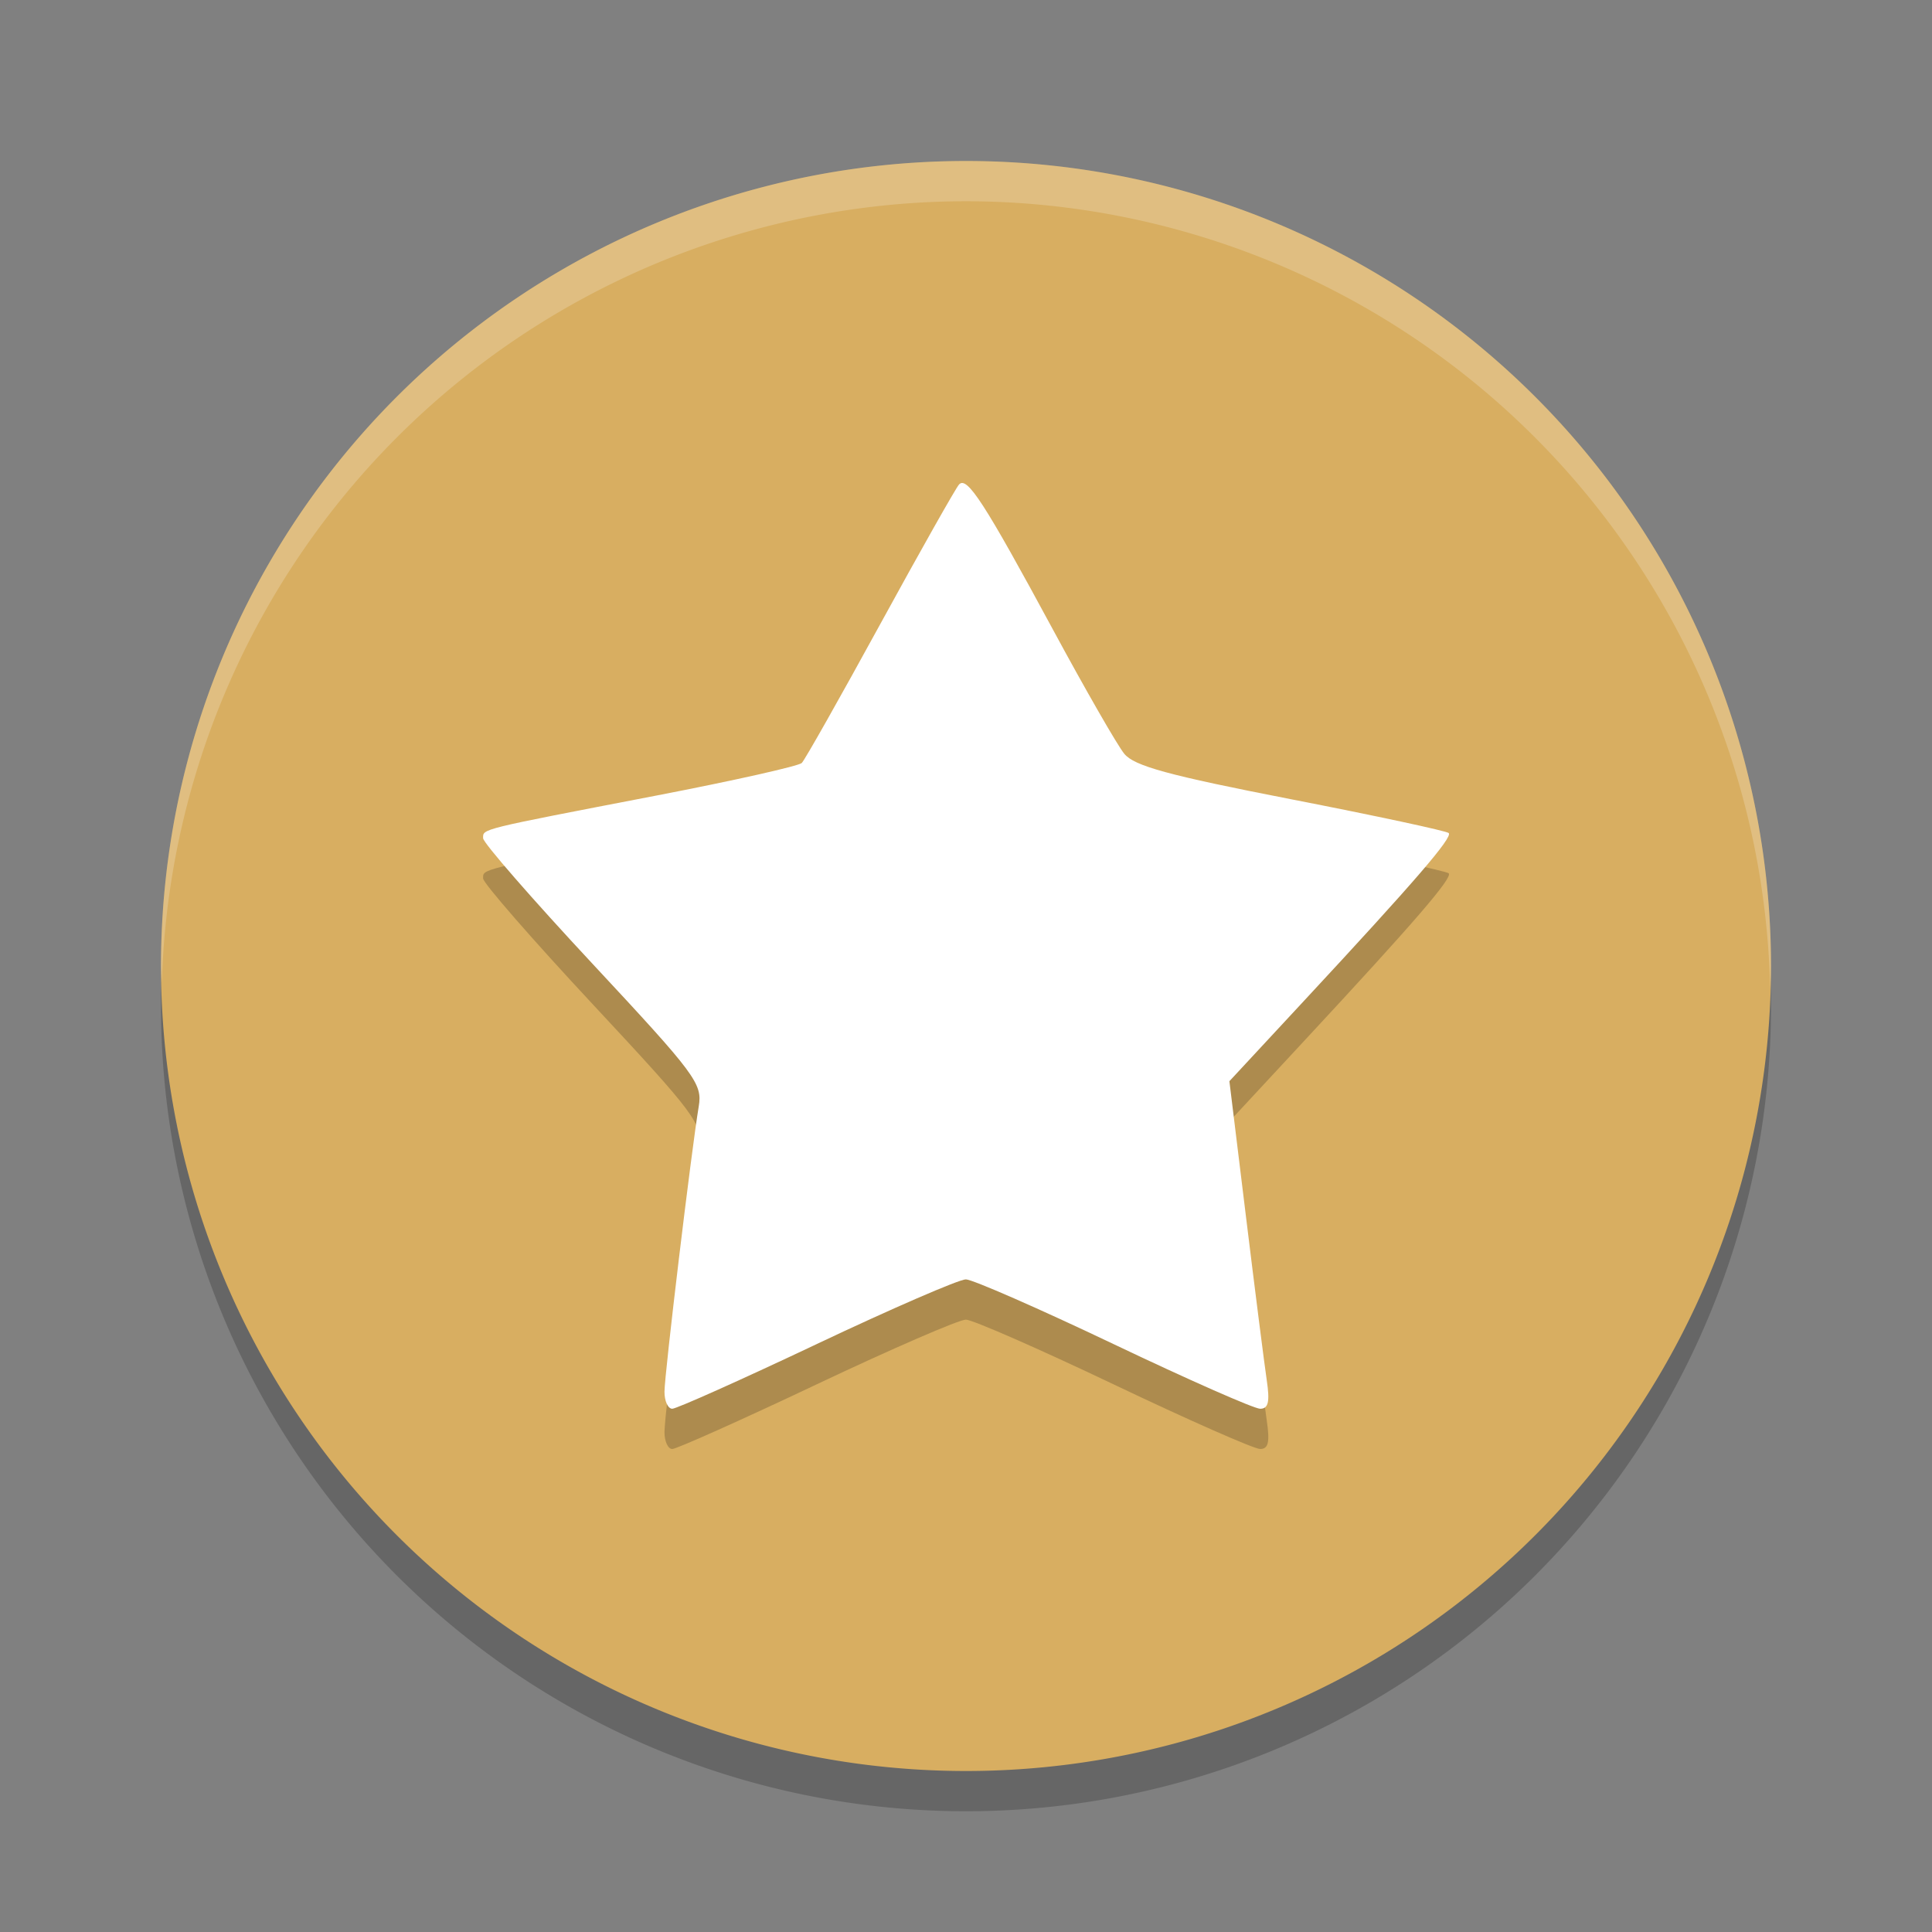 <?xml version="1.0" encoding="UTF-8" standalone="no"?>
<svg
   xmlns:dc="http://purl.org/dc/elements/1.1/"
   xmlns:cc="http://creativecommons.org/ns#"
   xmlns:rdf="http://www.w3.org/1999/02/22-rdf-syntax-ns#"
   xmlns:svg="http://www.w3.org/2000/svg"
   xmlns="http://www.w3.org/2000/svg"
   xmlns:sodipodi="http://sodipodi.sourceforge.net/DTD/sodipodi-0.dtd"
   xmlns:inkscape="http://www.inkscape.org/namespaces/inkscape"
   width="48"
   height="48"
   version="1.1"
   id="svg12"
   sodipodi:docname="rto-proxy.svg"
   inkscape:version="0.92.5 (2060ec1f9f, 2020-04-08)">
  <rect width="100%" height="100%" fill="#808080" stroke="none"/>
  <defs
     id="defs16" />
  <sodipodi:namedview
     pagecolor="#ffffff"
     bordercolor="#debc7c"
     borderopacity="1"
     objecttolerance="10"
     gridtolerance="10"
     guidetolerance="10"
     inkscape:pageopacity="0"
     inkscape:pageshadow="2"
     inkscape:window-width="765"
     inkscape:window-height="480"
     id="namedview14"
     showgrid="false"
     inkscape:zoom="4.9166667"
     inkscape:cx="-2.9491525"
     inkscape:cy="24"
     inkscape:window-x="0"
     inkscape:window-y="28"
     inkscape:window-maximized="0"
     inkscape:current-layer="svg12" />
  <path
     style="opacity:0.2"
     d="M 24,5 A 20,20 0 0 0 4,25 20,20 0 0 0 24,45 20,20 0 0 0 44,25 20,20 0 0 0 24,5 Z"
     id="path2" />
  <path
     style="fill:#d8ae61;fill-opacity:1"
     d="M 24,4 A 20,20 0 0 0 4,24 20,20 0 0 0 24,44 20,20 0 0 0 44,24 20,20 0 0 0 24,4 Z"
     id="path4" />
  <path
     style="opacity:0.2;fill:#ffffff"
     d="M 24,4 A 20,20 0 0 0 4,24 20,20 0 0 0 4.021,24.418 20,20 0 0 1 24,5 20,20 0 0 1 43.979,24.582 20,20 0 0 0 44,24 20,20 0 0 0 24,4 Z"
     id="path6" />
  <path
     style="opacity:0.2"
     d="m 20.295,34.391 c 1.87,-0.885 3.536,-1.607 3.702,-1.605 0.166,0.002 1.819,0.726 3.672,1.609 C 29.522,35.278 31.159,36 31.308,36 c 0.205,0 0.244,-0.17 0.164,-0.71 -0.058,-0.39 -0.291,-2.221 -0.517,-4.069 l -0.411,-3.359 1.854,-1.997 c 2.756,-2.967 3.7,-4.062 3.595,-4.168 -0.052,-0.052 -1.817,-0.431 -3.922,-0.841 -3.044,-0.593 -3.891,-0.825 -4.139,-1.129 -0.172,-0.211 -0.968,-1.597 -1.769,-3.08 -1.706,-3.157 -2.137,-3.824 -2.335,-3.611 -0.08,0.086 -0.961,1.647 -1.958,3.469 -0.997,1.822 -1.874,3.375 -1.95,3.451 -0.076,0.076 -1.698,0.44 -3.605,0.808 -4.452,0.858 -4.312,0.824 -4.312,1.062 0,0.112 1.228,1.521 2.729,3.131 2.551,2.737 2.723,2.967 2.628,3.531 -0.184,1.103 -0.85,6.653 -0.851,7.086 C 16.507,35.808 16.595,36 16.702,36 c 0.107,0 1.724,-0.724 3.594,-1.609 z"
     id="path8" />
  <path
     style="fill:#ffffff"
     d="m 20.295,33.391 c 1.87,-0.885 3.536,-1.607 3.702,-1.605 0.166,0.002 1.819,0.726 3.672,1.609 C 29.522,34.278 31.159,35 31.308,35 c 0.205,0 0.244,-0.17 0.164,-0.71 -0.058,-0.39 -0.291,-2.221 -0.517,-4.069 l -0.411,-3.359 1.854,-1.997 c 2.756,-2.967 3.7,-4.062 3.595,-4.168 -0.052,-0.052 -1.817,-0.431 -3.922,-0.841 -3.044,-0.593 -3.891,-0.825 -4.139,-1.129 -0.172,-0.211 -0.968,-1.597 -1.769,-3.08 -1.706,-3.157 -2.137,-3.824 -2.335,-3.611 -0.08,0.086 -0.961,1.647 -1.958,3.469 -0.997,1.822 -1.874,3.375 -1.95,3.451 -0.076,0.076 -1.698,0.44 -3.605,0.808 -4.452,0.858 -4.312,0.824 -4.312,1.062 0,0.112 1.228,1.521 2.729,3.131 2.551,2.737 2.723,2.967 2.628,3.531 -0.184,1.103 -0.85,6.653 -0.851,7.086 C 16.507,34.808 16.595,35 16.702,35 c 0.107,0 1.724,-0.724 3.594,-1.609 z"
     id="path10" />
</svg>
